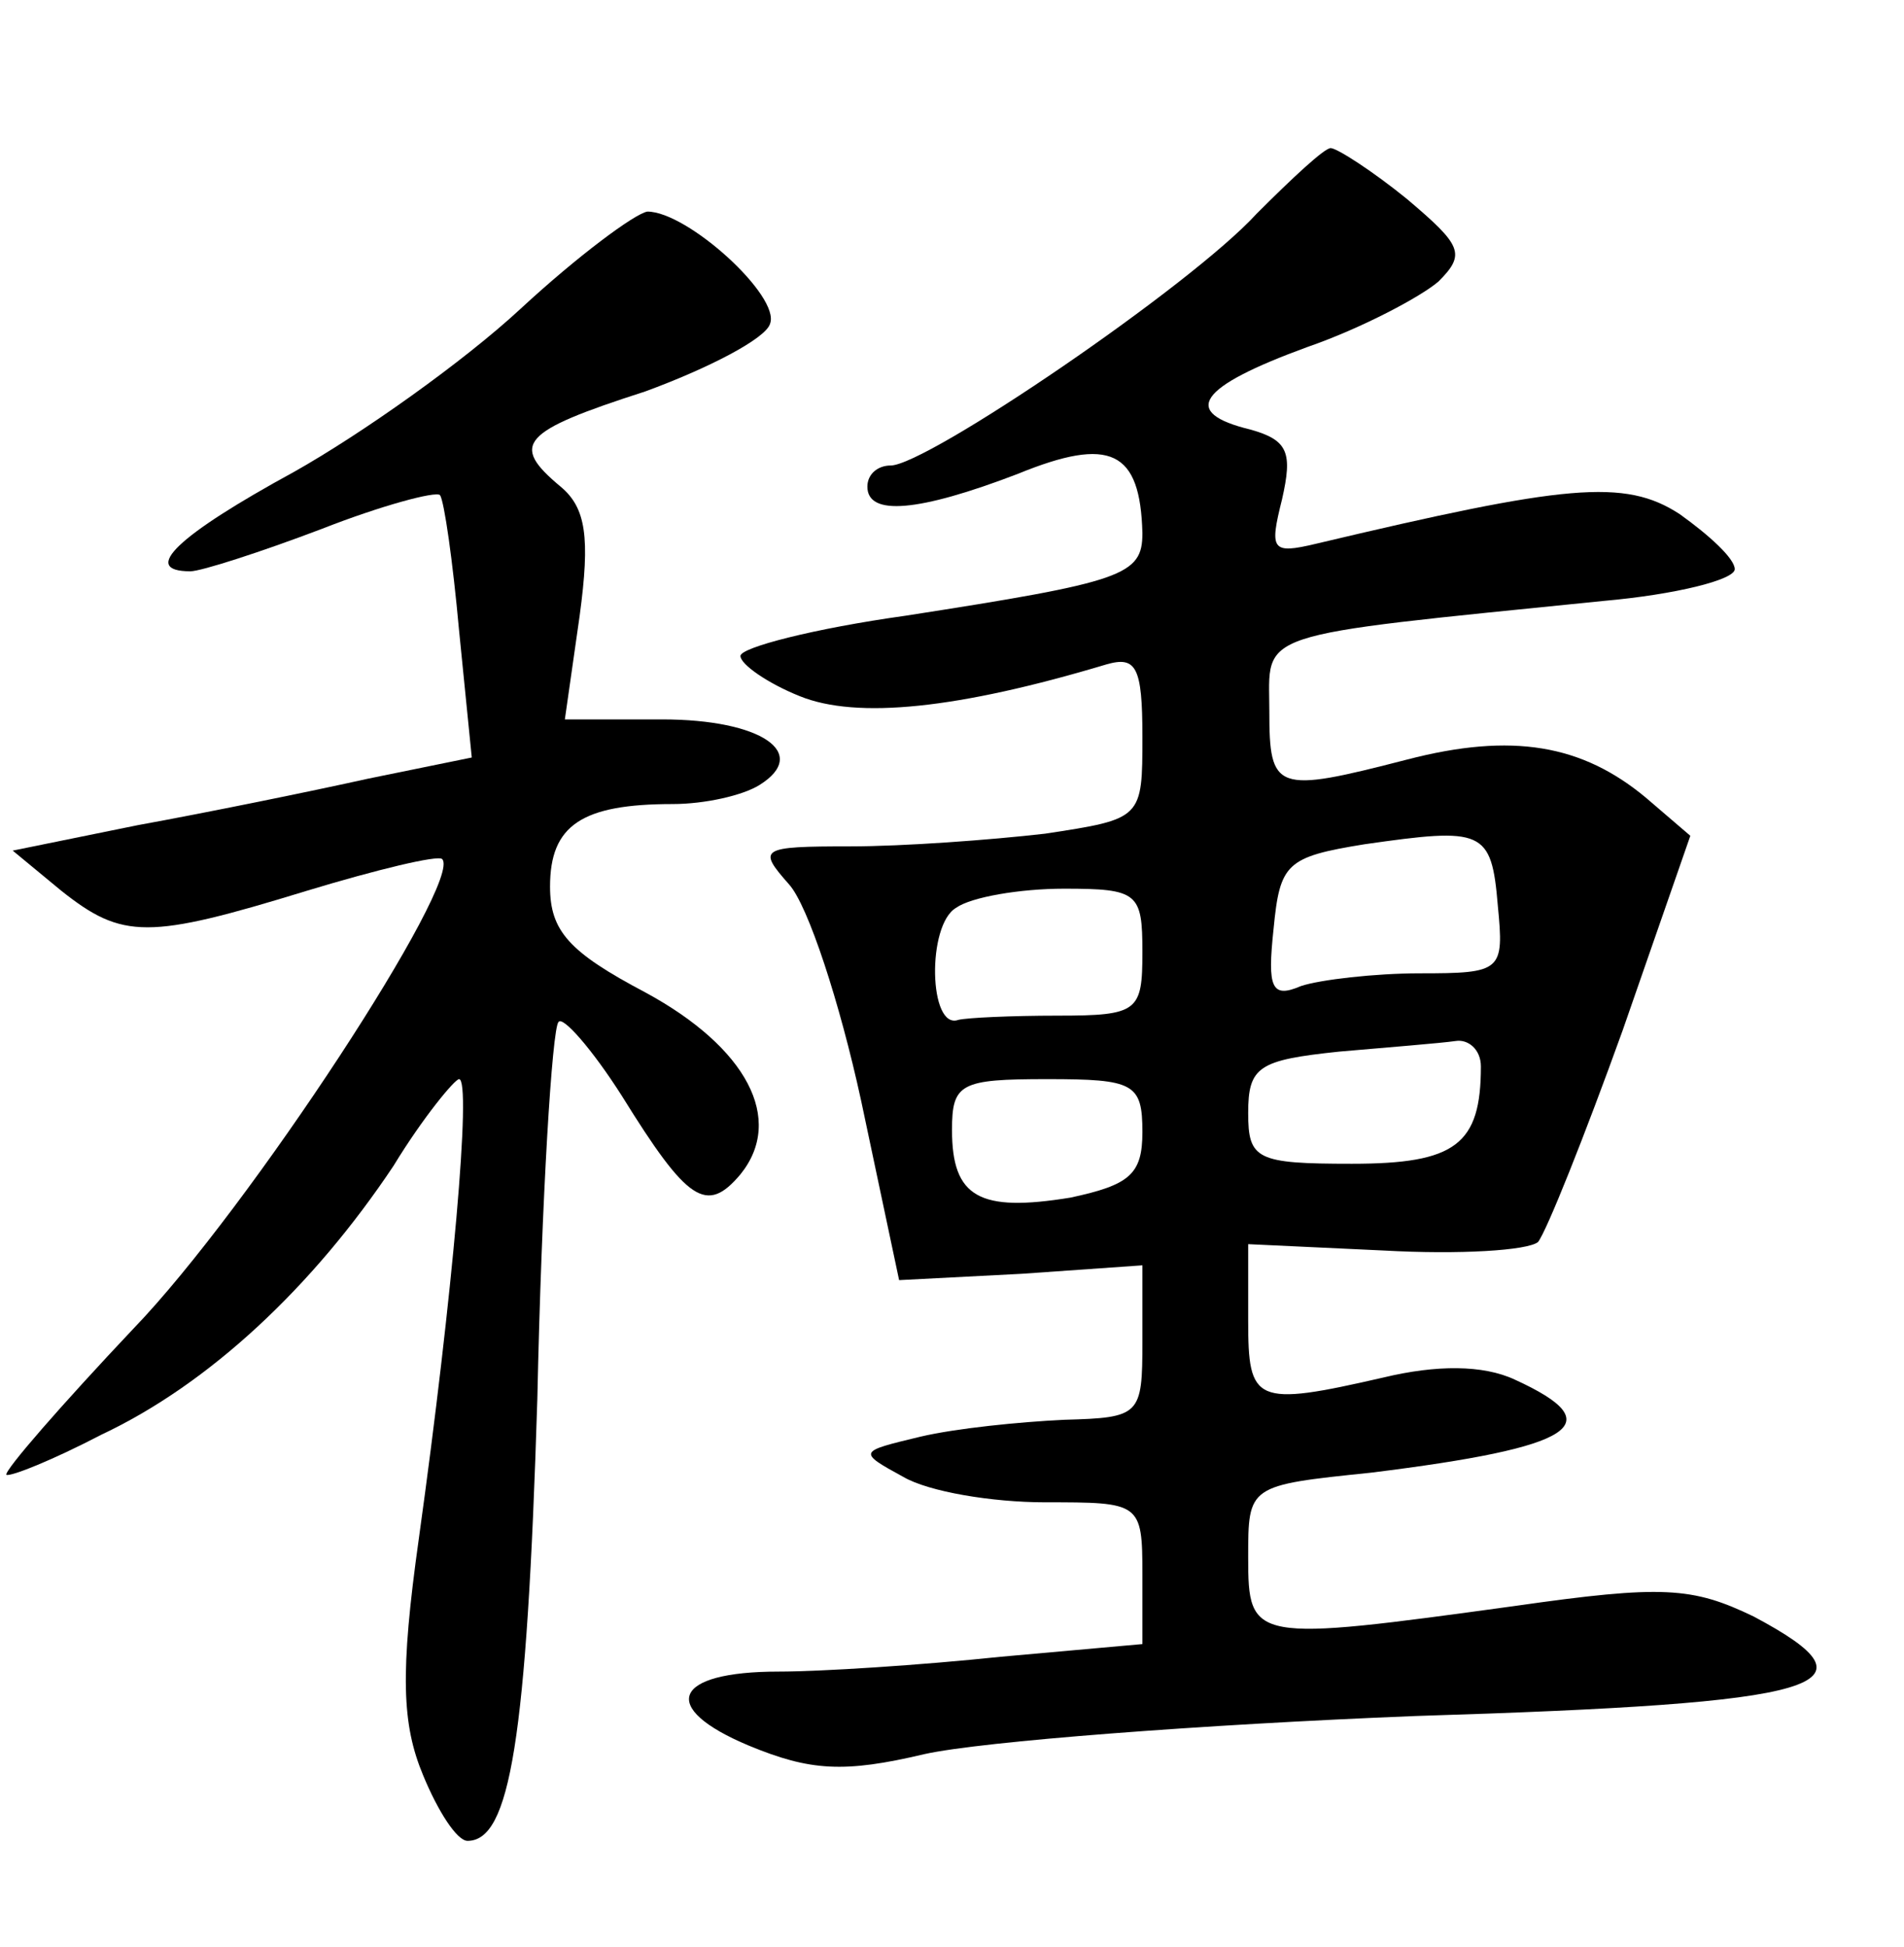 <?xml version="1.0" standalone="no"?>
<!DOCTYPE svg PUBLIC "-//W3C//DTD SVG 20010904//EN"
 "http://www.w3.org/TR/2001/REC-SVG-20010904/DTD/svg10.dtd">
<svg version="1.0" xmlns="http://www.w3.org/2000/svg"
 width="90pt" height="92pt" viewBox="0 0 90 92"
 preserveAspectRatio="xMidYMid meet">
<g transform="translate(0,92) scale(0.1,-0.1)"
fill="#000000" stroke="none">
<path d="M594 819 c-31 -34 -156 -119 -173 -119 -6 0 -11 -4 -11 -10 0 -14 24
-12 71 6 44 18 58 11 59 -28 0 -20 -9 -23 -112 -39 -43 -6 -78 -15 -78 -19 0
-4 13 -13 28 -19 27 -11 75 -6 145 15 14 4 17 -1 17 -34 0 -39 0 -39 -46 -46
-26 -3 -67 -6 -92 -6 -43 0 -44 -1 -29 -18 9 -10 24 -56 34 -102 l18 -85 58 3
57 4 0 -36 c0 -35 -1 -36 -37 -37 -21 -1 -51 -4 -68 -8 -29 -7 -30 -7 -8 -19
12 -7 42 -12 67 -12 45 0 46 0 46 -34 l0 -33 -67 -6 c-38 -4 -85 -7 -105 -7
-50 0 -57 -17 -14 -35 29 -12 45 -13 83 -4 27 6 131 14 232 18 195 6 222 14
160 47 -29 14 -43 15 -113 5 -124 -17 -126 -17 -126 23 0 34 0 34 58 40 97 12
114 23 68 44 -15 7 -37 7 -62 1 -61 -14 -64 -12 -64 27 l0 36 64 -3 c36 -2 68
0 73 4 4 5 22 50 40 100 l32 92 -21 18 c-30 25 -63 31 -113 18 -62 -16 -65
-15 -65 23 0 38 -10 35 158 52 34 3 62 10 62 15 0 5 -12 16 -26 26 -26 17 -54
14 -172 -14 -21 -5 -22 -3 -16 21 5 22 3 28 -15 33 -33 8 -25 20 27 39 26 9
54 24 62 31 13 13 11 17 -15 39 -16 13 -33 24 -36 24 -3 0 -18 -14 -35 -31z
m114 -327 c3 -31 2 -32 -37 -32 -21 0 -47 -3 -56 -6 -14 -6 -16 -1 -13 27 3
31 6 34 43 40 56 8 60 7 63 -29z m-168 -22 c0 -28 -2 -30 -40 -30 -22 0 -43
-1 -47 -2 -14 -5 -15 45 -1 53 7 5 30 9 51 9 35 0 37 -2 37 -30z m160 -54 c0
-37 -12 -46 -61 -46 -45 0 -49 2 -49 24 0 22 5 25 43 29 23 2 48 4 55 5 6 1
12 -4 12 -12z m-160 -31 c0 -20 -6 -25 -34 -31 -43 -7 -56 0 -56 32 0 22 4 24
45 24 41 0 45 -2 45 -25z"/>
<path d="M246 774 c-27 -25 -75 -59 -107 -77 -55 -30 -73 -47 -49 -47 5 0 33
9 62 20 28 11 54 18 56 16 2 -3 6 -31 9 -64 l6 -60 -49 -10 c-27 -6 -76 -16
-109 -22 l-59 -12 23 -19 c29 -23 41 -23 116 0 33 10 62 17 64 15 10 -10 -91
-165 -146 -222 -34 -36 -61 -67 -60 -69 2 -1 22 7 45 19 51 24 100 70 138 127
14 23 29 41 31 41 6 0 -3 -102 -19 -217 -9 -64 -8 -88 2 -112 7 -17 16 -31 21
-31 20 0 28 47 33 209 2 95 7 175 10 178 2 3 16 -13 30 -35 31 -50 40 -56 56
-37 21 26 3 60 -45 86 -36 19 -45 29 -45 50 0 29 15 39 58 39 15 0 33 4 41 9
24 15 1 31 -46 31 l-46 0 7 49 c5 37 3 51 -9 61 -24 20 -19 26 40 45 30 11 57
25 59 32 5 13 -39 53 -58 53 -6 -1 -33 -21 -60 -46z"/>
</g>
</svg>
